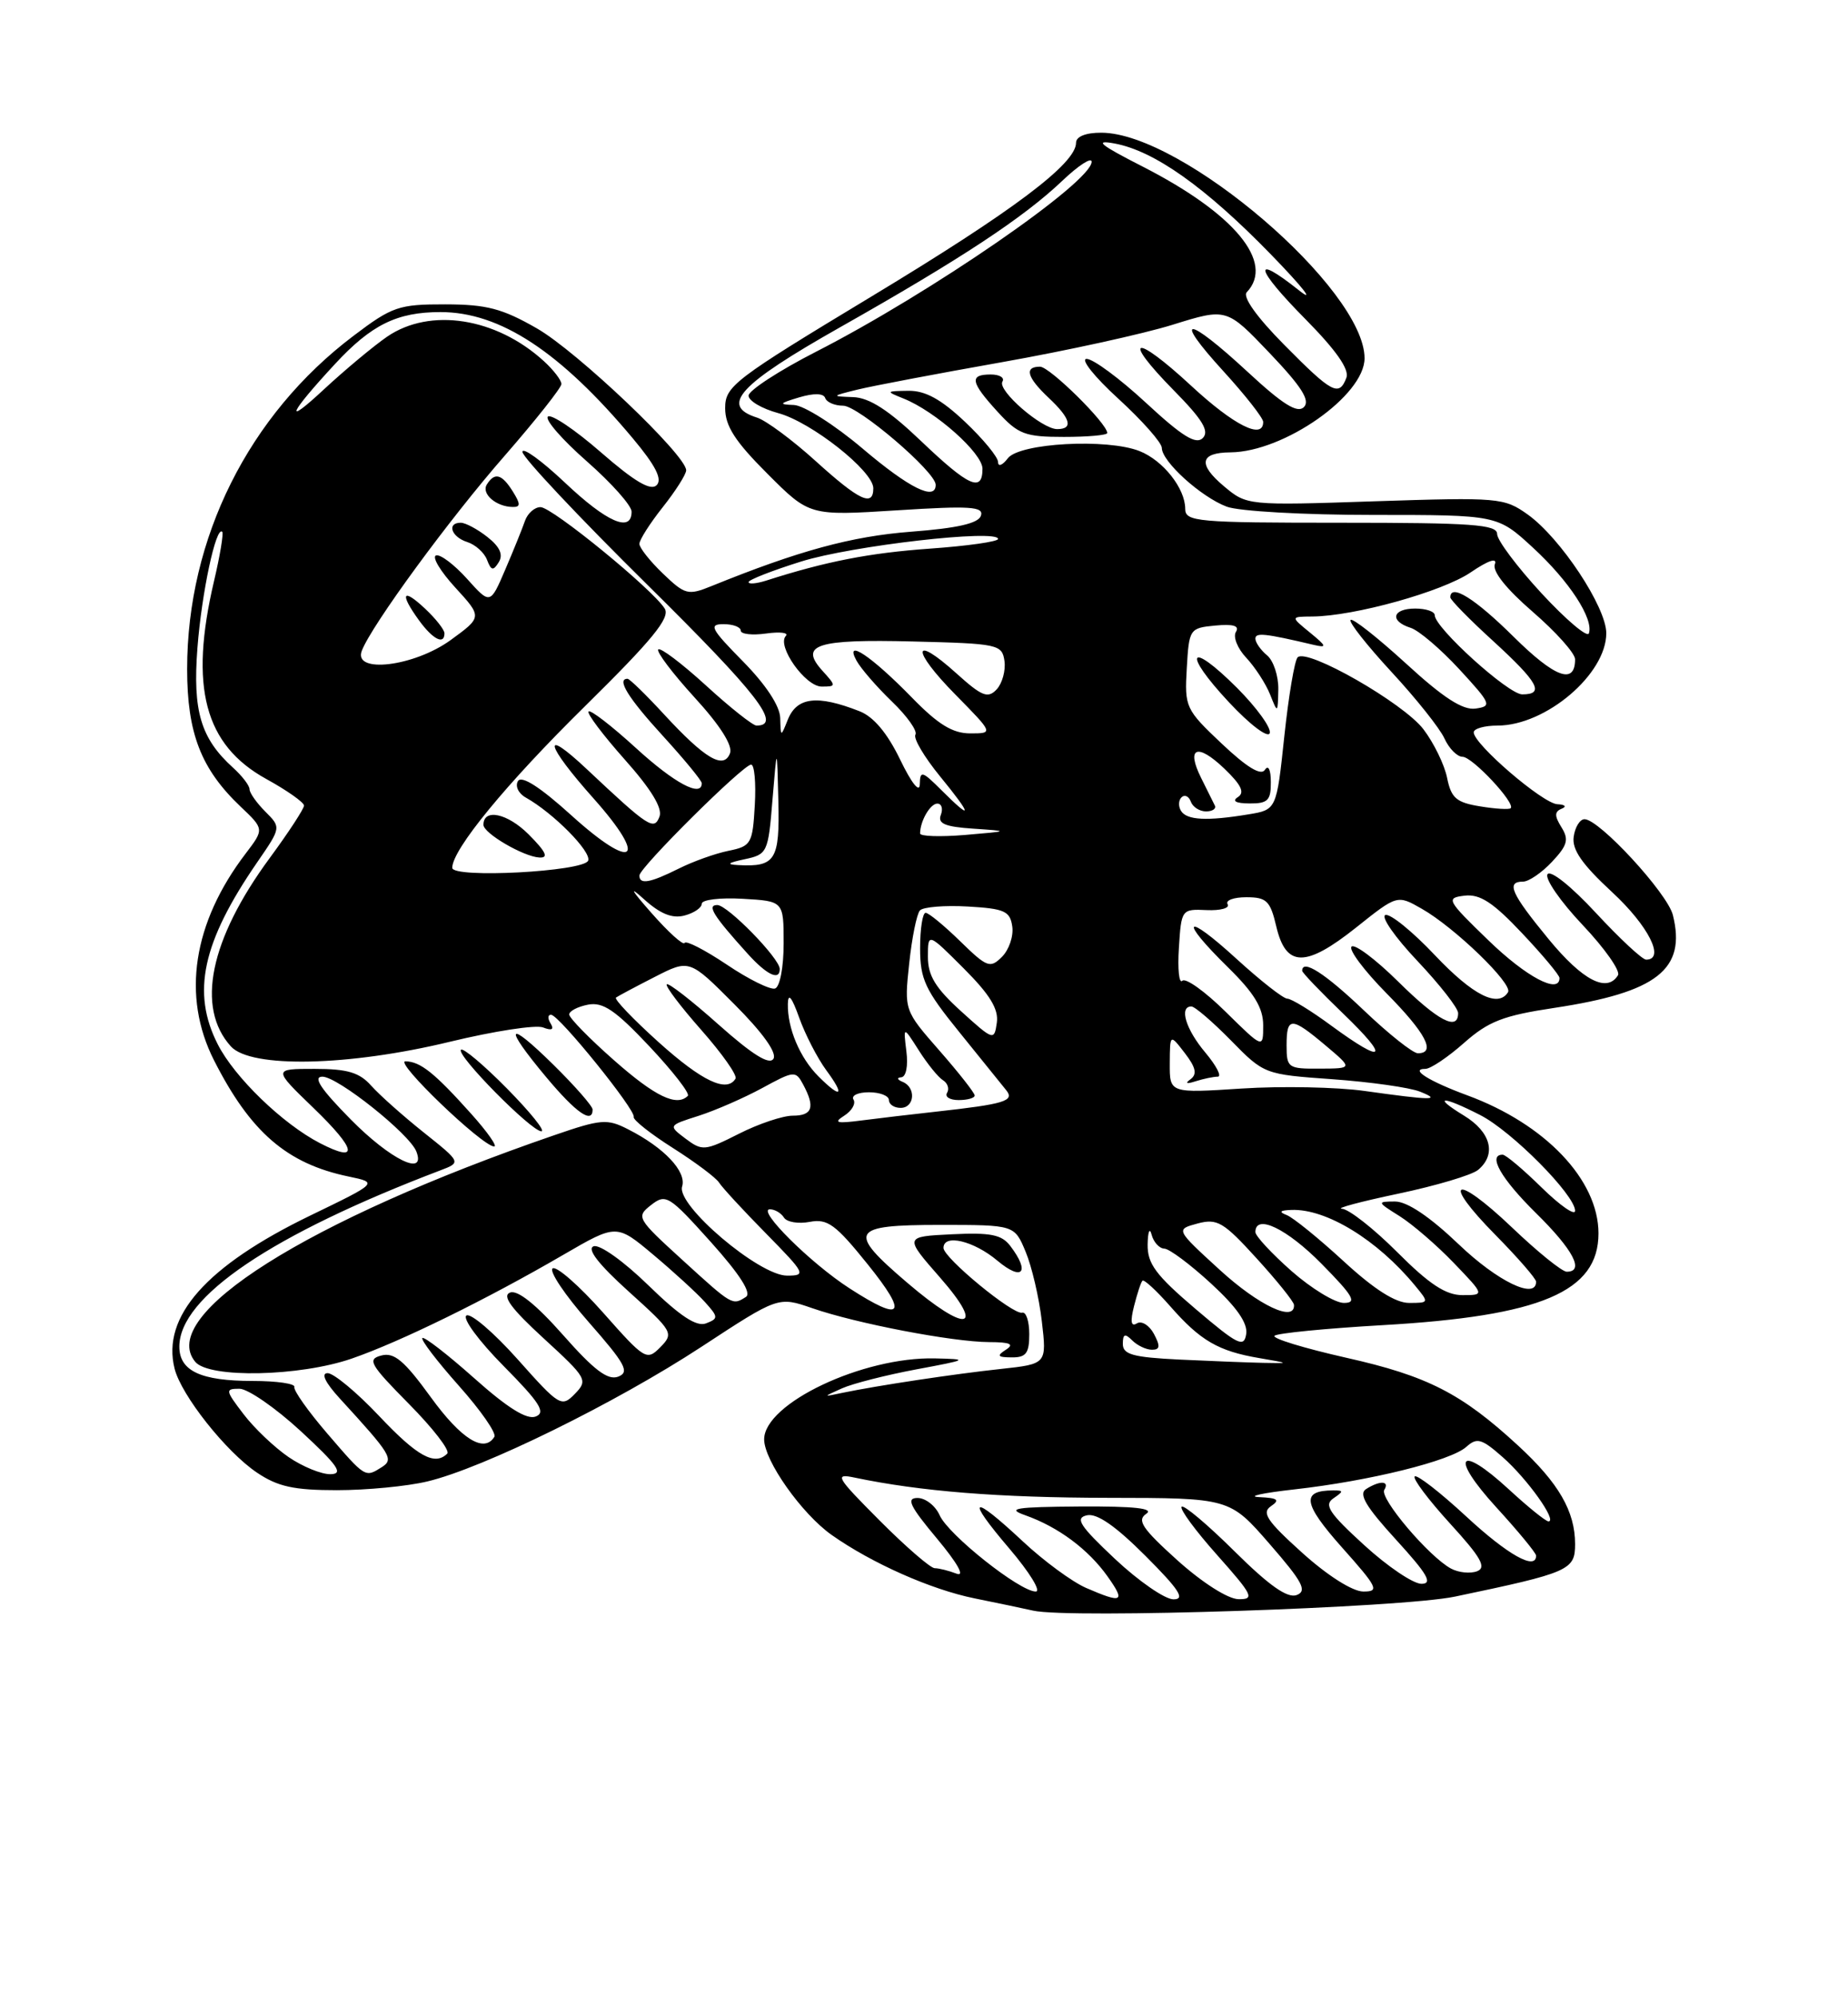<?xml version="1.0" encoding="UTF-8" standalone="no"?>
<!DOCTYPE svg PUBLIC "-//W3C//DTD SVG 1.1//EN" "http://www.w3.org/Graphics/SVG/1.1/DTD/svg11.dtd" >
<svg xmlns="http://www.w3.org/2000/svg" xmlns:xlink="http://www.w3.org/1999/xlink" version="1.1" viewBox="0 0 237 256">
 <g >
 <path fill="currentColor"
d=" M 186.60 204.64 C 201.27 201.57 202.00 201.25 202.00 197.91 C 202.00 193.72 199.90 190.08 194.71 185.30 C 187.44 178.60 183.07 176.36 172.67 174.03 C 167.27 172.81 163.12 171.55 163.45 171.21 C 163.79 170.88 170.01 170.27 177.28 169.85 C 197.63 168.69 205.00 165.56 205.00 158.08 C 204.99 151.23 198.18 144.07 188.17 140.39 C 183.24 138.57 180.74 137.00 182.80 137.00 C 183.46 137.00 185.68 135.51 187.75 133.68 C 190.89 130.90 192.78 130.17 199.36 129.18 C 212.52 127.19 216.28 124.25 214.54 117.28 C 213.83 114.47 205.10 105.00 203.21 105.00 C 202.62 105.00 201.99 106.01 201.82 107.25 C 201.58 108.90 202.90 110.79 206.75 114.35 C 211.41 118.66 213.60 123.00 211.11 123.00 C 210.62 123.00 207.72 120.30 204.66 117.00 C 201.50 113.59 198.83 111.46 198.46 112.06 C 198.11 112.64 200.13 115.56 202.97 118.56 C 205.80 121.55 207.84 124.45 207.50 125.00 C 206.09 127.29 202.97 125.67 198.62 120.39 C 193.79 114.52 193.11 113.00 195.33 113.00 C 196.05 113.00 197.73 111.86 199.04 110.46 C 201.03 108.34 201.23 107.60 200.25 106.03 C 199.34 104.57 199.35 104.03 200.29 103.65 C 200.96 103.38 200.71 103.12 199.73 103.08 C 197.87 103.00 189.00 95.38 189.00 93.87 C 189.00 93.39 190.37 93.00 192.05 93.00 C 198.24 93.00 206.00 86.41 206.00 81.16 C 206.00 77.81 200.12 68.94 195.93 65.95 C 192.90 63.79 192.21 63.73 176.35 64.25 C 159.93 64.80 159.91 64.79 156.95 62.31 C 153.59 59.48 153.88 58.01 157.81 57.98 C 164.67 57.92 175.00 50.68 175.00 45.92 C 175.00 37.06 151.63 17.04 141.25 17.01 C 139.25 17.00 138.00 17.50 138.00 18.30 C 138.00 20.98 129.92 27.05 111.75 38.01 C 94.11 48.65 93.00 49.49 93.00 52.31 C 93.00 54.60 94.27 56.58 98.41 60.71 C 103.81 66.12 103.81 66.12 115.04 65.41 C 124.44 64.81 126.19 64.93 125.80 66.10 C 125.48 67.08 122.79 67.70 116.85 68.15 C 109.20 68.74 102.45 70.58 91.27 75.11 C 88.24 76.34 87.87 76.25 85.02 73.52 C 83.36 71.93 82.00 70.21 82.00 69.71 C 82.00 69.20 83.35 67.08 85.00 65.00 C 86.65 62.92 88.00 60.79 88.00 60.28 C 88.00 58.34 74.01 45.05 68.87 42.10 C 64.41 39.54 62.41 39.02 57.09 39.01 C 51.15 39.00 50.29 39.29 45.34 43.04 C 31.89 53.19 24.00 68.98 24.00 85.75 C 24.00 93.98 25.78 98.57 30.86 103.39 C 33.89 106.27 33.89 106.27 31.50 109.41 C 24.73 118.28 23.29 127.70 27.44 135.89 C 32.12 145.12 36.80 149.16 44.72 150.80 C 48.50 151.59 48.50 151.59 39.77 155.81 C 26.47 162.25 20.71 168.74 22.39 175.42 C 23.25 178.84 28.97 186.06 32.94 188.74 C 35.62 190.55 37.69 191.00 43.21 191.00 C 47.01 191.00 52.23 190.50 54.81 189.88 C 61.94 188.19 78.99 179.81 89.98 172.61 C 99.81 166.17 99.81 166.17 104.16 167.67 C 109.80 169.63 122.17 172.00 126.84 172.02 C 129.57 172.03 130.12 172.28 129.00 173.00 C 127.79 173.78 127.93 173.97 129.75 173.98 C 131.59 174.00 132.00 173.45 132.00 171.00 C 132.00 169.35 131.59 168.11 131.09 168.25 C 129.93 168.57 121.00 161.22 121.00 159.95 C 121.00 158.11 124.88 159.03 127.92 161.59 C 131.12 164.27 132.15 163.09 129.57 159.70 C 128.47 158.24 127.04 157.96 122.08 158.20 C 115.96 158.50 115.96 158.50 120.56 163.75 C 126.48 170.51 123.95 170.91 116.36 164.42 C 108.59 157.79 109.03 157.00 120.55 157.00 C 130.10 157.00 130.10 157.00 131.53 160.43 C 132.32 162.31 133.26 166.32 133.61 169.34 C 134.25 174.82 134.25 174.82 128.38 175.46 C 122.39 176.10 112.52 177.59 108.00 178.53 C 105.50 179.06 105.50 179.06 108.00 177.94 C 109.38 177.33 113.65 176.24 117.50 175.52 C 124.19 174.27 124.30 174.21 119.91 174.11 C 110.65 173.89 98.00 179.88 98.00 184.49 C 98.00 187.21 102.82 194.03 106.66 196.74 C 111.81 200.37 119.41 203.74 125.00 204.87 C 128.03 205.48 131.40 206.19 132.50 206.44 C 137.14 207.49 179.74 206.08 186.60 204.64 Z  M 139.27 203.52 C 137.49 202.74 133.84 200.06 131.16 197.55 C 124.55 191.37 123.75 191.82 129.46 198.50 C 132.04 201.53 133.56 204.00 132.83 203.99 C 130.78 203.99 121.62 196.72 120.51 194.22 C 119.97 193.00 118.69 192.00 117.67 192.00 C 116.18 192.00 116.67 193.03 120.16 197.20 C 122.82 200.39 123.79 202.13 122.67 201.70 C 121.66 201.31 120.40 201.00 119.87 201.00 C 119.34 201.00 116.16 198.25 112.81 194.89 C 107.22 189.28 106.96 188.83 109.61 189.39 C 118.07 191.16 128.10 191.96 142.10 191.98 C 157.70 192.00 157.70 192.00 162.83 197.90 C 167.06 202.76 167.67 203.91 166.30 204.44 C 165.12 204.89 162.78 203.25 158.34 198.85 C 154.88 195.42 151.82 192.84 151.54 193.12 C 151.26 193.41 153.31 196.19 156.10 199.32 C 160.68 204.47 160.94 205.00 158.83 204.97 C 157.48 204.95 154.20 202.86 151.00 199.99 C 146.49 195.92 145.77 194.86 147.00 194.03 C 148.05 193.33 145.50 193.05 138.50 193.09 C 130.17 193.15 129.00 193.34 131.50 194.22 C 135.71 195.71 139.56 198.57 142.03 202.04 C 144.38 205.34 143.97 205.56 139.27 203.52 Z  M 143.00 199.82 C 138.46 195.55 137.83 194.57 139.39 194.22 C 140.68 193.93 143.07 195.59 146.88 199.40 C 151.25 203.77 152.04 205.00 150.49 204.99 C 149.40 204.99 146.03 202.66 143.00 199.82 Z  M 167.00 199.02 C 162.47 194.94 161.77 193.88 163.00 193.05 C 164.19 192.24 163.87 192.00 161.50 191.89 C 159.85 191.81 161.88 191.36 166.00 190.90 C 175.65 189.82 186.07 187.24 188.06 185.44 C 189.42 184.22 190.02 184.39 192.72 186.77 C 195.87 189.54 199.76 195.00 198.59 195.00 C 198.24 195.00 195.96 193.16 193.51 190.90 C 187.06 184.96 185.88 186.61 191.88 193.18 C 194.70 196.26 197.00 199.05 197.00 199.39 C 197.00 201.34 193.35 199.29 188.03 194.36 C 184.68 191.26 181.71 188.96 181.43 189.24 C 181.15 189.52 183.19 192.23 185.96 195.27 C 189.94 199.62 190.67 200.91 189.43 201.39 C 188.56 201.72 187.06 201.57 186.09 201.05 C 183.27 199.54 176.88 192.01 177.53 190.96 C 178.25 189.79 176.97 189.73 175.19 190.86 C 174.20 191.49 175.18 193.13 179.04 197.35 C 183.08 201.77 183.79 203.00 182.29 203.00 C 181.24 203.00 177.93 200.77 174.94 198.03 C 170.46 193.94 169.76 192.89 171.00 192.05 C 172.33 191.14 172.33 191.03 171.00 191.03 C 166.84 191.03 167.09 192.70 172.08 198.31 C 176.69 203.48 176.95 204.00 174.83 203.99 C 173.45 203.98 170.25 201.95 167.00 199.02 Z  M 37.00 186.75 C 35.19 185.51 32.59 183.04 31.23 181.25 C 28.89 178.19 28.86 178.00 30.71 178.00 C 31.79 178.00 35.34 180.45 38.59 183.45 C 43.34 187.84 44.09 188.92 42.40 188.95 C 41.24 188.98 38.81 187.99 37.00 186.75 Z  M 42.00 183.77 C 39.52 180.89 37.61 178.19 37.75 177.77 C 37.89 177.35 35.50 177.00 32.43 177.00 C 25.74 177.00 23.00 175.72 23.00 172.60 C 23.00 166.23 34.86 158.23 56.47 150.01 C 59.16 148.99 59.16 148.99 54.33 145.14 C 51.67 143.02 48.64 140.32 47.60 139.15 C 46.10 137.46 44.55 137.00 40.35 137.00 C 35.01 137.00 35.01 137.00 40.18 141.99 C 45.75 147.36 46.09 149.13 41.03 146.52 C 36.25 144.05 30.08 138.09 27.93 133.86 C 24.54 127.22 25.94 120.76 32.98 110.53 C 36.06 106.06 36.06 106.06 34.03 104.03 C 32.91 102.91 32.00 101.62 32.00 101.15 C 32.00 100.69 31.05 99.45 29.90 98.41 C 25.74 94.65 24.70 91.15 25.32 83.05 C 25.86 76.00 27.70 67.37 28.50 68.16 C 28.69 68.36 28.22 71.21 27.44 74.51 C 24.26 88.05 26.22 95.47 34.14 99.84 C 36.80 101.30 38.98 102.84 38.99 103.25 C 38.99 103.66 37.01 106.69 34.58 109.99 C 26.90 120.43 25.10 129.14 29.61 134.12 C 32.16 136.94 44.72 136.67 57.72 133.52 C 63.35 132.16 68.71 131.33 69.64 131.69 C 70.78 132.13 71.09 131.96 70.61 131.17 C 70.21 130.53 70.25 130.03 70.69 130.07 C 71.75 130.16 81.56 142.30 81.27 143.16 C 81.16 143.53 83.41 145.31 86.28 147.13 C 89.15 148.95 91.83 150.95 92.22 151.58 C 92.62 152.21 95.33 155.15 98.25 158.11 C 103.30 163.25 103.43 163.50 100.93 163.50 C 97.35 163.50 86.72 154.47 87.48 152.08 C 88.08 150.17 85.19 147.10 80.56 144.75 C 77.87 143.37 77.09 143.43 71.06 145.51 C 39.39 156.41 20.09 168.59 25.04 174.55 C 26.81 176.68 38.41 176.44 45.09 174.14 C 51.28 172.01 62.40 166.56 72.28 160.81 C 79.07 156.87 79.07 156.87 83.78 160.82 C 86.38 163.00 89.35 165.72 90.39 166.87 C 92.14 168.81 92.15 169.00 90.55 169.62 C 89.33 170.09 87.23 168.71 83.17 164.76 C 79.98 161.65 76.90 159.46 76.13 159.74 C 75.23 160.07 76.75 162.04 80.63 165.54 C 86.30 170.65 86.44 170.89 84.69 172.67 C 82.94 174.44 82.71 174.30 77.35 168.25 C 74.30 164.81 71.39 162.26 70.88 162.57 C 70.37 162.89 72.45 165.99 75.50 169.46 C 80.22 174.83 80.78 175.87 79.28 176.45 C 77.95 176.95 76.19 175.62 72.21 171.11 C 68.76 167.21 66.38 165.30 65.42 165.67 C 64.35 166.08 65.53 167.70 69.72 171.54 C 75.27 176.63 75.43 176.90 73.73 178.65 C 72.02 180.41 71.75 180.25 66.39 174.23 C 63.33 170.80 60.37 168.27 59.82 168.61 C 59.26 168.96 61.40 171.87 64.58 175.08 C 69.24 179.79 70.04 181.05 68.70 181.56 C 67.56 182.00 65.08 180.45 60.81 176.64 C 57.38 173.59 54.39 171.28 54.17 171.50 C 53.94 171.72 56.05 174.47 58.84 177.61 C 61.64 180.75 63.69 183.69 63.40 184.16 C 62.09 186.29 59.15 184.46 55.24 179.07 C 51.85 174.40 50.55 173.30 48.90 173.74 C 47.06 174.22 47.44 174.88 52.44 179.94 C 55.53 183.06 57.74 185.92 57.36 186.31 C 55.76 187.91 53.53 186.69 48.63 181.50 C 45.77 178.47 42.79 176.00 42.02 176.00 C 41.13 176.00 41.70 177.20 43.58 179.25 C 50.18 186.45 50.54 187.04 48.96 188.05 C 46.82 189.40 46.88 189.44 42.00 183.77 Z  M 60.42 142.75 C 55.71 137.50 53.92 136.07 52.00 136.03 C 50.47 136.00 61.78 146.87 63.37 146.95 C 63.84 146.98 62.52 145.09 60.42 142.75 Z  M 65.02 139.52 C 62.05 136.51 59.39 134.27 59.12 134.55 C 58.46 135.20 68.13 145.00 69.43 145.00 C 69.98 145.00 68.00 142.54 65.02 139.52 Z  M 76.00 142.21 C 76.00 141.78 73.75 139.21 71.00 136.50 C 64.95 130.54 64.47 131.40 70.09 138.11 C 73.89 142.65 76.00 144.11 76.00 142.21 Z  M 151.25 174.26 C 145.31 173.97 144.00 173.61 144.00 172.26 C 144.00 170.97 144.27 170.87 145.20 171.80 C 145.86 172.46 147.00 173.00 147.74 173.00 C 148.77 173.00 148.82 172.54 147.99 170.97 C 147.39 169.86 146.41 169.25 145.80 169.62 C 145.05 170.09 144.93 169.40 145.44 167.40 C 145.84 165.81 146.32 164.34 146.52 164.15 C 146.72 163.95 148.32 165.43 150.08 167.43 C 153.94 171.84 156.25 173.18 161.50 174.07 C 165.42 174.74 165.43 174.75 162.00 174.68 C 160.07 174.64 155.24 174.45 151.25 174.26 Z  M 153.31 167.76 C 148.22 163.43 147.14 161.97 147.18 159.50 C 147.21 157.85 147.44 157.29 147.69 158.25 C 147.94 159.21 148.68 160.02 149.32 160.04 C 149.97 160.06 152.67 162.08 155.32 164.52 C 158.62 167.55 160.04 169.60 159.82 170.99 C 159.54 172.78 158.75 172.39 153.31 167.76 Z  M 108.95 165.13 C 103.95 161.91 97.00 155.00 98.74 155.00 C 99.37 155.00 100.18 155.48 100.54 156.06 C 100.90 156.64 102.39 156.89 103.85 156.61 C 106.13 156.18 107.16 156.93 111.28 162.05 C 116.53 168.57 115.79 169.55 108.95 165.13 Z  M 156.46 162.79 C 150.76 157.58 150.76 157.58 153.58 156.82 C 156.10 156.15 156.90 156.61 161.15 161.28 C 163.77 164.15 165.93 166.84 165.95 167.25 C 166.09 169.53 161.44 167.34 156.46 162.79 Z  M 87.50 161.48 C 81.67 156.17 81.56 155.97 83.50 154.45 C 85.40 152.97 85.79 153.22 91.16 159.19 C 94.90 163.36 96.42 165.75 95.66 166.23 C 93.92 167.34 93.94 167.35 87.50 161.48 Z  M 165.64 162.92 C 163.09 160.67 161.00 158.42 161.00 157.92 C 161.00 155.53 165.05 157.48 169.50 162.00 C 173.58 166.14 174.07 167.00 172.35 167.00 C 171.21 167.00 168.19 165.16 165.64 162.92 Z  M 172.31 161.65 C 169.11 158.71 165.82 156.04 165.00 155.73 C 163.96 155.33 164.15 155.13 165.63 155.08 C 170.09 154.91 176.64 158.92 181.45 164.75 C 183.30 166.98 183.29 167.00 180.71 167.00 C 178.96 167.00 176.22 165.25 172.31 161.65 Z  M 179.20 160.50 C 176.17 157.47 172.98 154.97 172.10 154.93 C 171.22 154.89 174.46 154.02 179.31 153.00 C 184.16 151.98 188.77 150.61 189.56 149.95 C 191.95 147.96 191.21 145.10 187.75 142.99 C 183.60 140.46 184.93 140.41 189.83 142.92 C 193.88 144.98 202.00 153.17 202.00 155.19 C 202.00 155.86 200.07 154.52 197.71 152.21 C 195.35 149.89 193.10 148.00 192.71 148.00 C 190.75 148.00 192.51 151.08 197.00 155.50 C 201.78 160.21 203.24 163.00 200.93 163.00 C 200.33 163.00 197.18 160.45 193.92 157.34 C 186.53 150.30 184.72 151.13 191.81 158.31 C 194.66 161.20 197.00 163.89 197.00 164.28 C 197.00 166.63 192.06 164.25 187.09 159.50 C 183.36 155.94 180.47 154.00 178.91 154.00 C 176.57 154.01 176.59 154.06 179.50 155.88 C 181.15 156.92 184.28 159.62 186.45 161.88 C 190.41 166.00 190.41 166.00 187.55 166.00 C 185.42 166.00 183.29 164.60 179.20 160.50 Z  M 45.00 143.50 C 41.13 139.58 40.08 138.00 41.35 138.00 C 43.31 138.00 52.54 145.35 53.40 147.60 C 54.66 150.87 50.08 148.64 45.00 143.50 Z  M 87.93 145.95 C 85.69 144.26 85.69 144.26 89.59 143.02 C 91.74 142.33 95.41 140.73 97.75 139.46 C 101.84 137.23 102.04 137.21 103.00 139.00 C 104.56 141.91 104.20 143.00 101.67 143.00 C 100.39 143.00 97.28 144.04 94.76 145.32 C 90.40 147.52 90.06 147.55 87.93 145.95 Z  M 108.27 143.00 C 109.25 142.38 109.78 141.45 109.46 140.94 C 109.14 140.42 110.03 140.00 111.44 140.00 C 112.85 140.00 114.00 140.45 114.00 141.00 C 114.00 141.55 114.67 142.00 115.50 142.00 C 117.31 142.00 117.51 139.37 115.75 138.66 C 115.06 138.38 114.98 138.12 115.58 138.08 C 116.20 138.03 116.48 136.63 116.24 134.75 C 115.84 131.50 115.84 131.50 117.84 134.64 C 118.94 136.37 120.33 138.09 120.94 138.46 C 121.54 138.83 121.77 139.56 121.46 140.07 C 121.14 140.58 121.81 141.00 122.94 141.00 C 124.07 141.00 125.00 140.74 125.00 140.41 C 125.00 140.09 122.97 137.50 120.48 134.66 C 115.96 129.50 115.96 129.50 116.60 123.50 C 116.95 120.20 117.57 117.14 117.98 116.69 C 118.38 116.25 121.14 116.02 124.11 116.19 C 128.83 116.46 129.54 116.78 129.82 118.75 C 130.00 119.99 129.40 121.74 128.50 122.64 C 126.99 124.15 126.59 124.01 123.14 120.64 C 121.09 118.64 119.10 117.00 118.71 117.00 C 118.32 117.00 118.00 119.04 118.00 121.54 C 118.00 125.51 118.64 126.88 123.03 132.29 C 125.79 135.71 128.50 139.05 129.04 139.73 C 130.16 141.11 128.87 141.51 120.00 142.49 C 116.97 142.82 112.70 143.33 110.50 143.61 C 107.28 144.03 106.84 143.91 108.27 143.00 Z  M 78.75 135.90 C 75.59 133.12 73.00 130.47 73.00 130.03 C 73.00 129.59 74.08 129.03 75.41 128.77 C 77.33 128.40 78.92 129.48 83.28 134.11 C 86.29 137.31 88.51 140.16 88.21 140.46 C 86.79 141.88 84.02 140.55 78.75 135.90 Z  M 175.00 139.83 C 171.43 139.33 164.34 139.19 159.25 139.52 C 150.00 140.12 150.00 140.12 150.02 136.31 C 150.04 132.50 150.04 132.50 151.95 134.98 C 153.37 136.82 153.55 137.69 152.68 138.33 C 151.93 138.87 152.17 138.97 153.33 138.59 C 154.34 138.27 155.62 138.00 156.17 138.00 C 156.72 138.00 156.01 136.62 154.59 134.92 C 152.07 131.94 151.18 129.00 152.79 129.00 C 153.23 129.00 155.51 130.96 157.86 133.35 C 162.11 137.69 162.17 137.71 170.92 138.33 C 175.76 138.68 180.79 139.39 182.11 139.92 C 184.97 141.06 183.62 141.04 175.00 139.83 Z  M 104.96 137.96 C 102.58 135.58 100.98 131.79 101.04 128.68 C 101.07 127.21 101.54 127.77 102.49 130.43 C 103.26 132.59 104.83 135.63 105.97 137.18 C 108.41 140.48 107.88 140.88 104.96 137.96 Z  M 84.50 133.61 C 81.20 130.64 78.72 128.05 79.00 127.86 C 79.28 127.66 81.51 126.47 83.96 125.22 C 88.42 122.94 88.42 122.94 94.18 128.72 C 97.81 132.35 99.67 134.95 99.19 135.71 C 98.67 136.54 96.49 135.18 92.17 131.34 C 88.73 128.27 85.73 125.94 85.51 126.16 C 85.29 126.38 87.29 129.02 89.95 132.03 C 92.61 135.04 94.58 137.84 94.33 138.25 C 93.22 140.09 90.06 138.60 84.50 133.61 Z  M 165.00 134.00 C 165.00 130.29 165.59 130.29 170.00 134.00 C 173.50 136.95 173.50 136.95 169.25 136.97 C 165.19 137.00 165.00 136.87 165.00 134.00 Z  M 170.76 131.48 C 168.16 129.56 165.61 128.00 165.09 128.00 C 164.58 128.00 161.65 125.70 158.58 122.90 C 151.93 116.82 151.07 117.69 157.50 124.00 C 160.85 127.29 162.00 129.18 162.00 131.42 C 162.00 134.42 162.00 134.42 157.19 129.69 C 154.55 127.08 152.04 125.29 151.63 125.71 C 151.21 126.12 151.01 124.22 151.19 121.48 C 151.50 116.56 151.54 116.50 154.75 116.65 C 156.53 116.73 157.74 116.39 157.44 115.90 C 157.13 115.40 158.21 115.00 159.84 115.00 C 162.44 115.00 162.91 115.46 163.68 118.75 C 164.92 124.01 167.43 124.04 173.91 118.89 C 179.19 114.68 179.19 114.68 182.34 116.48 C 186.55 118.87 194.05 126.12 193.40 127.17 C 192.13 129.21 188.90 127.58 184.04 122.45 C 181.16 119.40 178.29 117.07 177.67 117.28 C 177.06 117.48 178.90 120.13 181.78 123.17 C 184.65 126.21 187.00 129.21 187.00 129.85 C 187.00 132.21 184.41 130.85 179.31 125.81 C 176.41 122.95 173.73 120.94 173.33 121.33 C 172.94 121.73 174.95 124.41 177.81 127.31 C 182.86 132.42 184.21 135.00 181.84 135.00 C 181.20 135.00 178.09 132.53 174.91 129.50 C 169.94 124.76 167.00 122.87 167.00 124.43 C 167.00 124.67 169.36 127.13 172.25 129.91 C 178.32 135.75 177.61 136.50 170.76 131.48 Z  M 123.25 129.61 C 119.98 126.65 119.00 125.05 119.00 122.65 C 119.00 119.53 119.00 119.53 123.59 124.12 C 126.95 127.48 128.09 129.34 127.84 131.08 C 127.51 133.41 127.41 133.38 123.25 129.61 Z  M 93.20 123.63 C 90.39 121.75 87.96 120.50 87.80 120.86 C 87.63 121.21 85.71 119.48 83.53 117.00 C 80.96 114.09 80.61 113.46 82.55 115.22 C 84.66 117.13 86.20 117.76 87.77 117.35 C 89.00 117.03 90.00 116.35 90.00 115.83 C 90.00 115.32 92.36 115.03 95.25 115.20 C 100.50 115.50 100.50 115.50 100.50 120.92 C 100.50 123.97 100.02 126.49 99.40 126.70 C 98.80 126.90 96.00 125.52 93.20 123.63 Z  M 100.00 124.20 C 100.00 122.84 93.31 116.00 91.99 116.00 C 90.62 116.00 91.46 117.35 95.89 122.25 C 98.35 124.97 100.00 125.75 100.00 124.20 Z  M 190.89 120.53 C 185.53 115.35 185.40 115.09 187.83 114.80 C 189.80 114.57 191.48 115.66 195.19 119.60 C 197.84 122.40 200.00 124.99 200.00 125.35 C 200.00 127.48 195.74 125.23 190.89 120.53 Z  M 82.00 112.22 C 82.00 111.21 95.31 98.00 96.33 98.00 C 96.75 98.00 96.97 100.35 96.80 103.21 C 96.52 108.14 96.33 108.46 93.43 109.05 C 91.74 109.39 88.86 110.42 87.03 111.34 C 83.36 113.17 82.00 113.41 82.00 112.22 Z  M 58.00 111.23 C 58.00 108.88 64.91 100.47 75.03 90.51 C 83.67 82.00 85.98 79.18 85.25 78.01 C 83.73 75.55 70.81 65.00 69.32 65.00 C 68.56 65.00 67.67 65.79 67.33 66.75 C 67.00 67.71 65.86 70.53 64.80 73.00 C 62.87 77.50 62.87 77.50 59.89 74.18 C 58.25 72.36 56.46 71.01 55.92 71.19 C 55.37 71.38 56.48 73.23 58.39 75.31 C 61.85 79.09 61.85 79.09 57.78 82.05 C 53.09 85.44 45.26 86.38 46.40 83.41 C 47.65 80.14 57.64 66.51 64.70 58.44 C 68.71 53.84 72.00 49.69 72.00 49.22 C 72.00 48.74 70.99 47.42 69.75 46.29 C 63.64 40.71 55.17 39.38 49.65 43.15 C 47.92 44.34 44.27 47.38 41.55 49.90 C 36.29 54.80 37.05 53.03 42.95 46.67 C 47.62 41.62 50.92 40.00 56.49 40.00 C 64.13 40.00 71.84 45.06 81.16 56.19 C 84.09 59.69 84.97 61.43 84.21 62.19 C 83.45 62.95 81.38 61.73 77.06 57.97 C 73.72 55.06 70.66 53.01 70.26 53.40 C 69.87 53.80 72.12 56.38 75.27 59.14 C 78.42 61.91 81.00 64.80 81.00 65.58 C 81.00 68.33 77.82 66.94 72.44 61.85 C 69.45 59.03 67.00 57.26 67.00 57.92 C 67.00 58.59 74.24 66.29 83.09 75.02 C 97.20 88.96 100.33 93.00 97.02 93.00 C 96.55 93.00 93.63 90.69 90.55 87.87 C 87.46 85.05 84.70 82.96 84.42 83.24 C 84.15 83.52 86.23 86.28 89.06 89.38 C 92.35 92.97 94.00 95.57 93.62 96.55 C 92.81 98.67 90.42 97.26 85.17 91.57 C 82.85 89.05 80.74 87.00 80.48 87.00 C 79.04 87.00 80.54 89.44 85.00 94.31 C 87.75 97.32 90.00 100.05 90.00 100.39 C 90.00 102.26 86.48 100.38 81.55 95.87 C 78.46 93.05 75.73 90.94 75.48 91.19 C 75.23 91.43 77.32 94.20 80.11 97.34 C 83.49 101.13 84.99 103.58 84.58 104.66 C 83.88 106.49 83.21 106.06 75.25 98.58 C 69.37 93.05 69.92 95.39 76.14 102.36 C 83.23 110.32 81.29 111.76 73.26 104.49 C 69.27 100.88 66.90 99.36 66.43 100.11 C 66.04 100.75 66.48 101.69 67.42 102.22 C 70.96 104.20 75.87 109.16 75.43 110.31 C 74.88 111.72 58.00 112.61 58.00 111.23 Z  M 67.79 106.94 C 65.07 104.23 62.00 103.58 62.00 105.72 C 62.00 106.80 67.13 109.80 69.17 109.91 C 70.40 109.98 70.03 109.19 67.79 106.94 Z  M 57.00 81.17 C 57.00 80.72 55.88 79.29 54.50 78.00 C 51.60 75.28 51.22 76.05 53.75 79.53 C 55.51 81.95 57.00 82.71 57.00 81.17 Z  M 62.51 68.83 C 61.23 67.82 59.69 67.00 59.09 67.00 C 57.27 67.00 57.87 68.82 59.91 69.47 C 60.96 69.80 62.11 70.83 62.46 71.76 C 62.99 73.15 63.26 73.20 63.97 72.05 C 64.56 71.09 64.10 70.08 62.51 68.83 Z  M 65.77 63.00 C 64.36 60.74 63.43 60.49 62.43 62.11 C 61.70 63.29 63.64 64.96 65.76 64.98 C 66.77 65.00 66.77 64.60 65.77 63.00 Z  M 95.50 110.13 C 98.41 109.51 98.52 109.29 99.07 102.49 C 99.65 95.50 99.65 95.50 99.82 102.64 C 100.01 110.24 99.45 111.14 94.67 110.88 C 93.10 110.80 93.33 110.59 95.50 110.13 Z  M 118.00 106.83 C 118.00 105.24 119.30 103.00 120.21 103.00 C 120.76 103.00 120.96 103.65 120.66 104.45 C 120.23 105.56 121.19 105.97 124.80 106.21 C 129.50 106.53 129.50 106.53 123.75 107.02 C 120.59 107.28 118.00 107.20 118.00 106.83 Z  M 151.46 103.93 C 151.10 103.35 151.13 102.56 151.54 102.18 C 151.94 101.81 152.47 102.06 152.72 102.75 C 152.97 103.44 153.84 104.00 154.67 104.00 C 155.49 104.00 156.00 103.66 155.80 103.25 C 155.60 102.84 154.81 101.26 154.06 99.75 C 152.07 95.79 153.53 95.18 157.01 98.51 C 159.20 100.61 159.67 101.59 158.75 102.17 C 157.96 102.68 158.50 102.97 160.25 102.98 C 162.59 103.00 163.00 102.59 162.98 100.25 C 162.98 98.66 162.66 97.99 162.22 98.67 C 161.72 99.46 159.92 98.37 156.69 95.32 C 152.04 90.93 151.91 90.64 152.20 85.65 C 152.49 80.61 152.57 80.49 155.85 80.18 C 158.18 79.96 158.99 80.21 158.50 81.00 C 158.11 81.63 158.71 83.13 159.84 84.32 C 160.96 85.52 162.33 87.63 162.88 89.00 C 163.86 91.47 163.87 91.47 163.94 88.37 C 163.97 86.65 163.32 84.68 162.50 84.00 C 161.68 83.32 161.00 82.35 161.00 81.86 C 161.00 81.05 162.19 81.17 168.50 82.66 C 170.22 83.06 170.15 82.84 168.00 81.08 C 165.50 79.04 165.50 79.04 168.30 79.02 C 173.68 78.98 184.96 75.84 188.60 73.37 C 190.86 71.83 192.05 71.43 191.71 72.32 C 191.36 73.22 193.19 75.50 196.58 78.43 C 199.56 81.01 202.00 83.74 202.00 84.50 C 202.00 87.81 199.43 86.87 194.12 81.62 C 189.14 76.69 186.00 74.74 186.00 76.57 C 186.00 76.89 188.47 79.41 191.50 82.17 C 197.30 87.48 198.13 89.00 195.22 89.00 C 193.44 89.00 184.00 80.46 184.00 78.85 C 184.00 78.38 182.88 78.00 181.50 78.00 C 178.55 78.00 178.17 79.60 180.91 80.47 C 181.96 80.80 184.77 83.20 187.16 85.79 C 191.24 90.22 191.37 90.52 189.23 90.82 C 187.60 91.05 185.10 89.44 180.33 85.06 C 176.67 81.72 173.47 79.19 173.21 79.46 C 172.94 79.72 175.31 82.72 178.46 86.13 C 181.61 89.53 184.67 93.37 185.25 94.66 C 185.84 95.95 186.88 97.00 187.57 97.00 C 188.82 97.00 194.39 102.95 193.74 103.59 C 193.55 103.78 191.78 103.68 189.80 103.35 C 186.78 102.86 186.11 102.29 185.59 99.72 C 185.26 98.04 183.89 95.23 182.55 93.47 C 179.98 90.11 167.63 83.04 166.42 84.25 C 166.03 84.63 165.26 89.19 164.71 94.37 C 163.71 103.79 163.71 103.79 160.10 104.38 C 154.78 105.26 152.20 105.13 151.46 103.93 Z  M 158.66 88.18 C 152.45 81.98 151.57 83.55 157.62 90.02 C 160.30 92.89 162.62 94.64 162.84 93.97 C 163.06 93.31 161.18 90.71 158.66 88.18 Z  M 120.73 101.27 C 118.25 98.80 118.00 98.73 117.96 100.52 C 117.94 101.69 116.91 100.40 115.44 97.36 C 113.79 93.95 112.03 91.86 110.23 91.16 C 104.80 89.03 102.20 89.34 101.03 92.25 C 100.13 94.50 100.13 94.50 100.06 92.03 C 100.02 90.49 98.23 87.77 95.29 84.78 C 91.17 80.60 90.85 80.00 92.79 80.00 C 94.00 80.00 95.00 80.37 95.00 80.83 C 95.00 81.28 96.46 81.45 98.25 81.20 C 100.04 80.95 101.17 81.09 100.78 81.51 C 99.58 82.78 103.28 88.00 105.37 88.00 C 107.25 88.00 107.26 87.94 105.48 85.98 C 102.45 82.63 104.69 81.91 117.08 82.22 C 128.02 82.49 128.51 82.59 128.82 84.72 C 128.99 85.94 128.54 87.58 127.82 88.36 C 126.69 89.56 125.93 89.26 122.66 86.31 C 116.96 81.17 116.85 83.27 122.52 89.02 C 127.42 94.00 127.42 94.00 124.42 94.00 C 122.17 94.00 120.30 92.85 116.96 89.42 C 111.75 84.08 108.24 81.74 109.84 84.67 C 110.39 85.68 112.43 88.03 114.38 89.91 C 116.33 91.78 117.69 93.70 117.40 94.16 C 117.11 94.63 118.53 97.03 120.56 99.51 C 124.71 104.58 124.79 105.33 120.73 101.27 Z  M 197.71 76.06 C 194.57 72.66 192.00 69.24 192.00 68.44 C 192.00 67.23 188.76 67.00 172.00 67.00 C 153.50 67.00 152.00 66.87 152.00 65.22 C 152.00 62.60 149.17 59.02 146.15 57.82 C 141.99 56.17 130.75 56.78 129.25 58.74 C 128.56 59.65 128.00 59.86 128.00 59.23 C 128.00 58.59 126.09 56.27 123.75 54.06 C 120.69 51.17 118.66 50.06 116.50 50.09 C 113.60 50.13 113.58 50.16 115.87 51.08 C 119.96 52.71 126.00 58.08 126.00 60.08 C 126.00 63.16 124.23 62.36 118.09 56.50 C 113.96 52.56 111.49 50.97 109.41 50.90 C 106.58 50.80 106.60 50.77 110.00 49.93 C 111.92 49.46 120.25 47.88 128.50 46.42 C 136.75 44.96 146.61 42.80 150.40 41.62 C 157.31 39.47 157.31 39.47 162.83 45.26 C 166.93 49.56 168.06 51.34 167.22 52.18 C 166.39 53.01 164.52 51.85 159.99 47.65 C 152.15 40.40 150.29 40.35 156.90 47.58 C 159.70 50.65 162.00 53.57 162.00 54.08 C 162.00 56.41 158.26 54.53 152.77 49.45 C 145.45 42.67 143.72 43.11 150.52 50.02 C 154.23 53.78 155.13 55.27 154.25 56.15 C 153.38 57.02 151.62 55.94 146.99 51.65 C 143.63 48.54 140.20 46.00 139.36 46.00 C 138.52 46.00 140.35 48.30 143.42 51.10 C 146.49 53.91 149.00 56.75 149.00 57.41 C 149.00 59.15 154.01 63.69 157.32 64.94 C 158.88 65.53 167.24 66.00 176.09 66.00 C 192.04 66.00 192.04 66.00 196.60 70.20 C 201.25 74.48 204.40 79.31 203.77 81.18 C 203.58 81.76 200.85 79.45 197.71 76.06 Z  M 142.00 55.50 C 142.00 54.28 134.62 47.00 133.38 47.00 C 131.32 47.00 131.70 48.37 134.50 51.00 C 137.31 53.64 137.68 55.00 135.58 55.00 C 133.60 55.00 127.87 50.02 128.56 48.91 C 128.87 48.41 128.19 48.00 127.06 48.00 C 124.28 48.00 124.46 48.97 127.94 52.78 C 130.58 55.67 131.46 56.00 136.44 56.00 C 139.50 56.00 142.00 55.78 142.00 55.50 Z  M 96.00 74.61 C 96.00 74.32 99.04 73.13 102.75 71.97 C 109.24 69.94 128.00 67.79 128.00 69.08 C 128.00 69.42 124.06 69.98 119.25 70.32 C 111.53 70.87 105.95 71.95 98.25 74.42 C 97.01 74.81 96.00 74.90 96.00 74.61 Z  M 104.61 59.10 C 101.63 56.40 98.25 53.90 97.10 53.53 C 92.26 52.00 94.75 49.29 107.75 41.94 C 123.25 33.18 131.29 27.88 136.25 23.16 C 138.31 21.20 140.00 20.11 140.00 20.73 C 140.00 23.35 119.33 37.59 104.62 45.10 C 99.89 47.52 96.01 50.05 96.00 50.71 C 96.00 51.38 97.71 52.38 99.80 52.95 C 104.04 54.09 112.00 60.37 112.00 62.58 C 112.00 65.01 110.21 64.17 104.61 59.10 Z  M 110.63 57.50 C 107.07 54.48 103.10 51.96 101.82 51.91 C 99.82 51.84 99.92 51.70 102.50 50.93 C 104.39 50.37 105.62 50.40 105.83 51.02 C 106.02 51.56 107.05 52.00 108.13 52.00 C 110.07 52.00 120.00 60.48 120.00 62.14 C 120.00 64.25 116.62 62.58 110.63 57.50 Z  M 164.71 44.21 C 161.16 40.63 159.33 38.05 159.89 37.46 C 163.53 33.64 158.31 27.35 146.50 21.33 C 141.05 18.55 140.26 17.90 142.93 18.39 C 148.03 19.33 154.60 23.99 163.00 32.62 C 167.12 36.86 168.73 38.92 166.56 37.19 C 160.48 32.36 160.96 34.39 167.45 40.94 C 171.36 44.90 173.08 47.36 172.67 48.42 C 171.73 50.88 170.84 50.41 164.71 44.21 Z "/>
</g>
</svg>